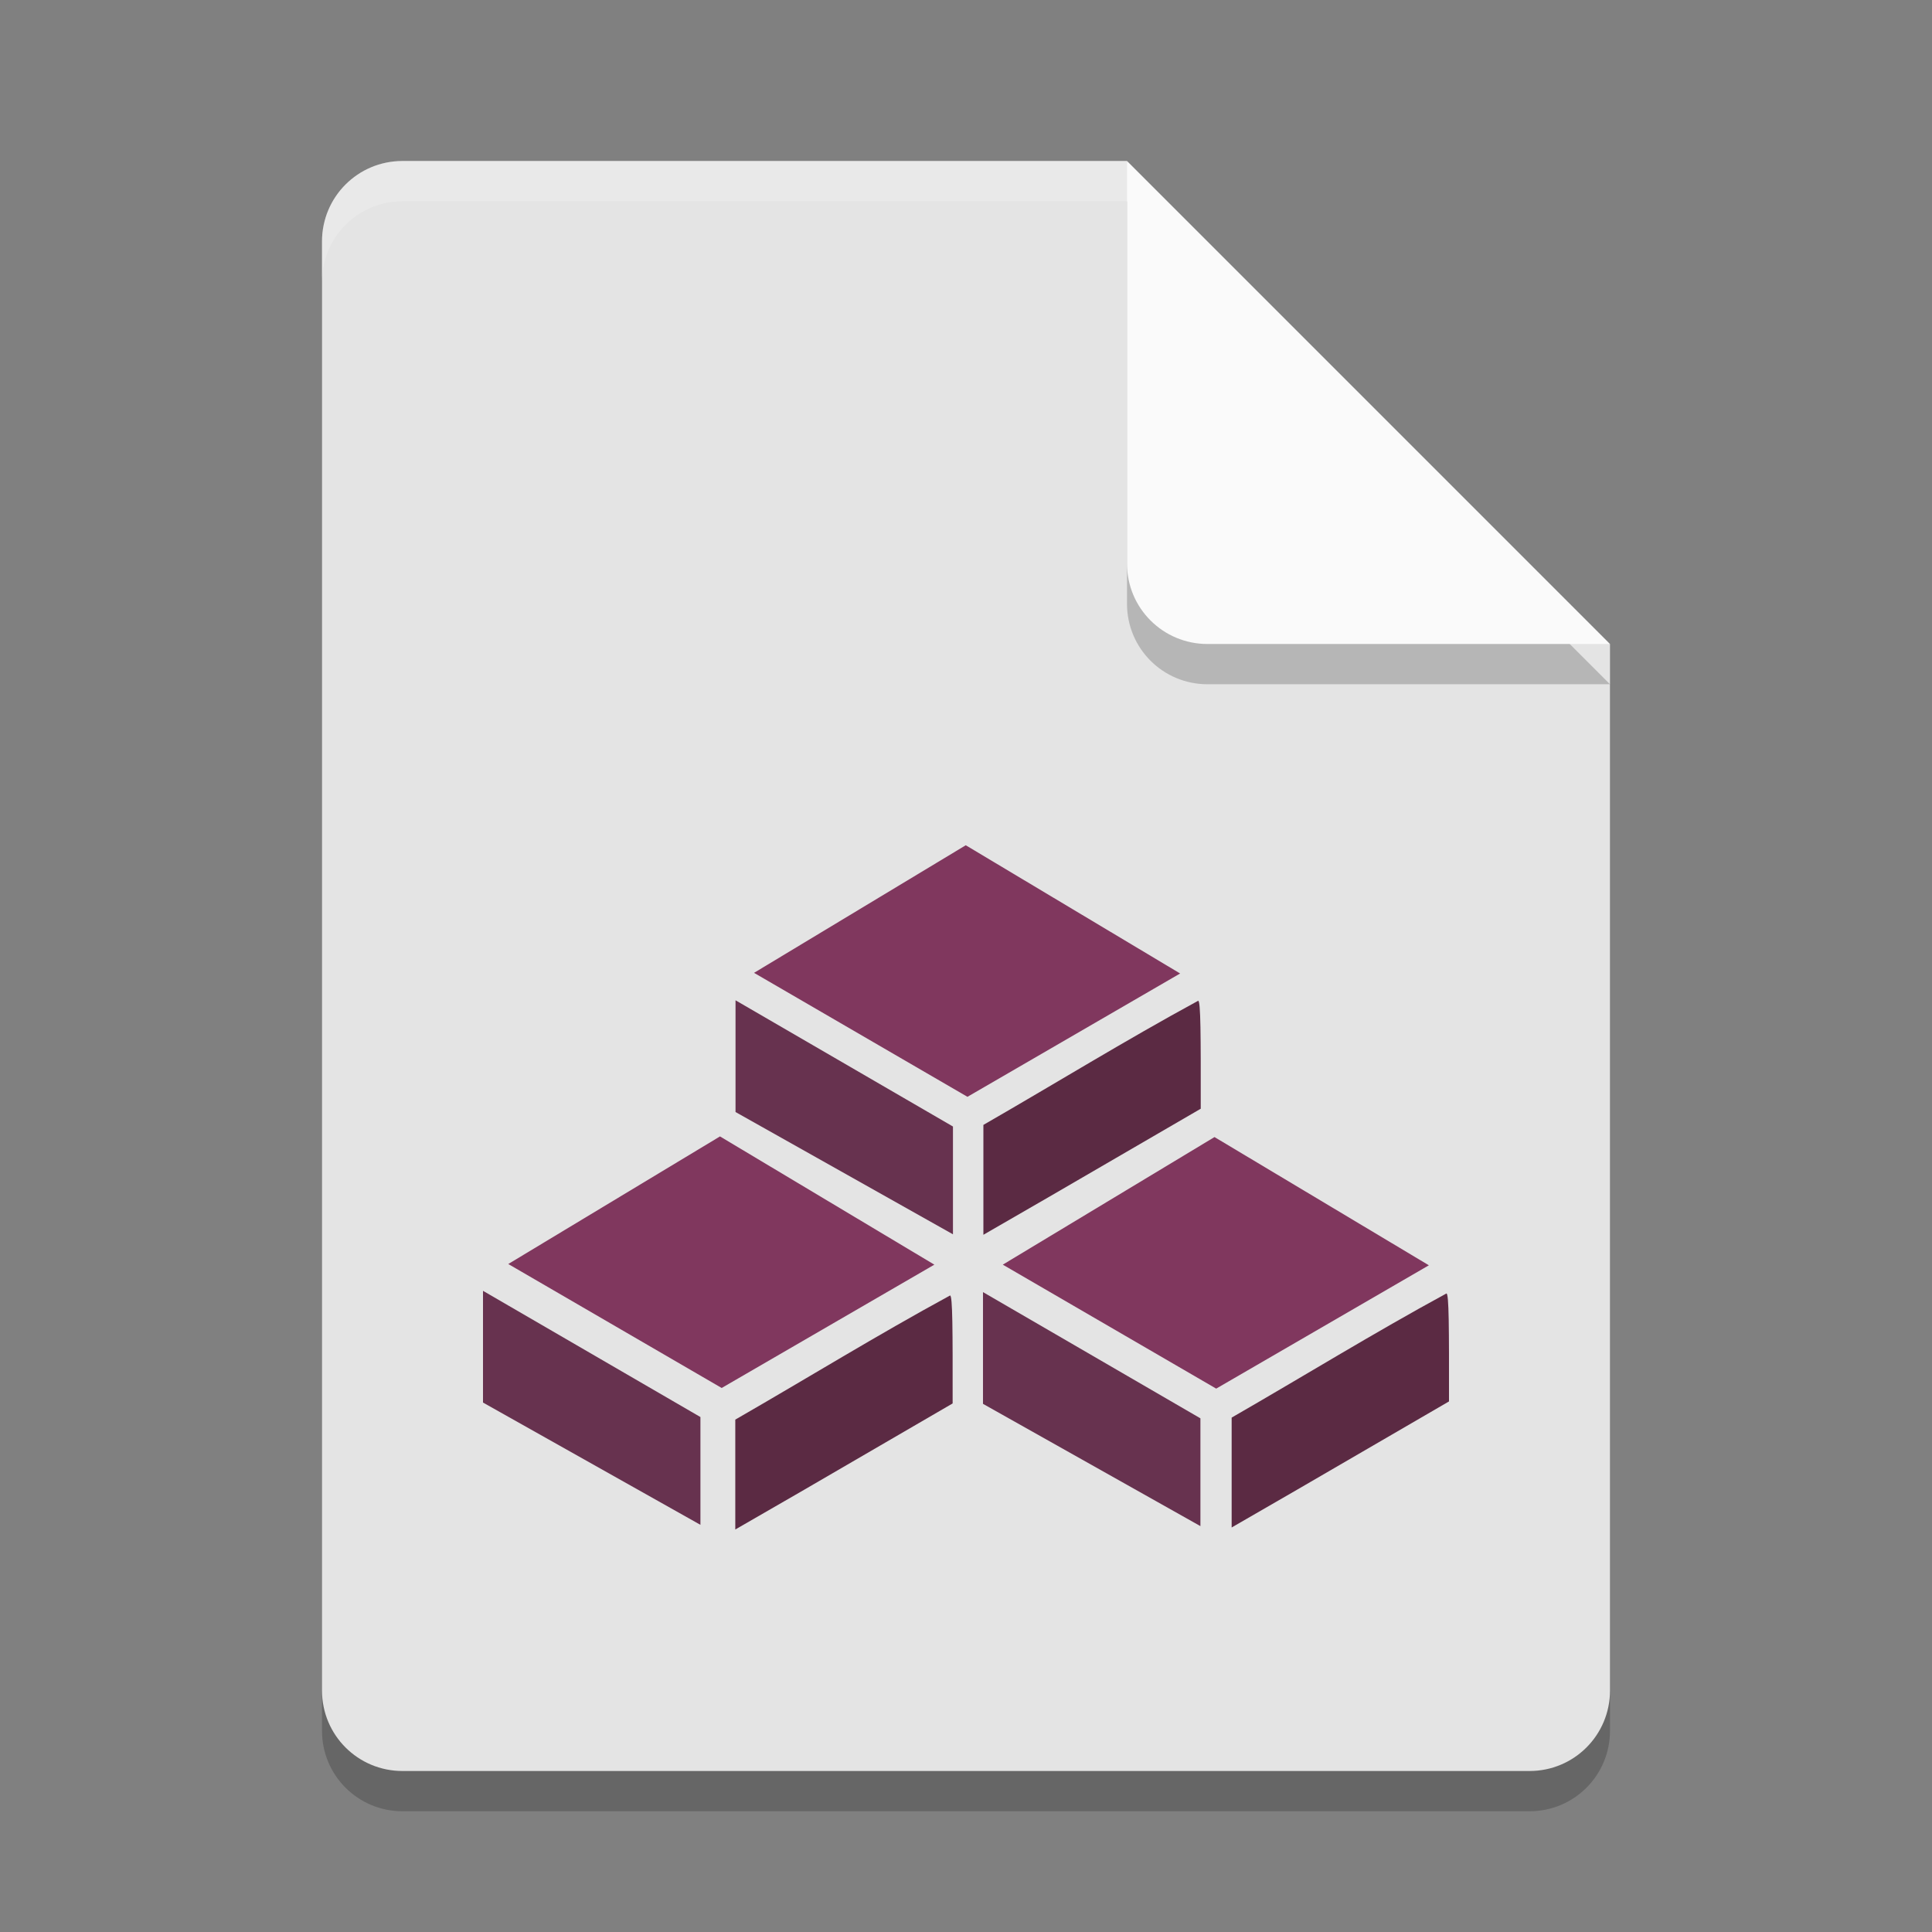 <svg xmlns="http://www.w3.org/2000/svg" width="24" height="24" version="1.1">
 <rect width="100%" height="100%" fill="#808080" stroke="none"/>
 <path style="opacity:0.2" d="M 5,2.5 C 4.446,2.5 4,2.946 4,3.5 V 21.5 C 4,22.054 4.446,22.5 5,22.5 H 19 C 19.554,22.5 20,22.054 20,21.5 V 8.5 L 14,2.5 Z"/>
 <path style="fill:#e4e4e4" d="M 5,2 C 4.446,2 4,2.446 4,3 V 21 C 4,21.554 4.446,22 5,22 H 19 C 19.554,22 20,21.554 20,21 V 8 L 15,7 14,2 Z"/>
 <path style="opacity:0.2" d="M 20,8.5 14,2.5 V 7.5 C 14,8.054 14.446,8.5 15,8.5 Z"/>
 <path style="fill:#fafafa" d="M 20,8 14,2 V 7 C 14,7.554 14.446,8 15,8 Z"/>
 <path style="opacity:0.2;fill:#ffffff" d="M 5 2 C 4.446 2 4 2.446 4 3 L 4 3.5 C 4 2.946 4.446 2.5 5 2.5 L 14 2.5 L 14 2 L 5 2 z"/>
 <path style="fill:#5b2a43" d="m 12.216,13.974 c 0.89,-0.512 1.766,-1.052 2.668,-1.542 0.032,0 0.033,0.428 0.032,1.341 -2.057,1.196 -2.088,1.214 -2.7,1.566 z"/>
 <path style="fill:#5b2a43" d="m 15.3,17.61 c 0.89,-0.512 1.766,-1.052 2.668,-1.542 0.032,0 0.033,0.428 0.032,1.341 -2.057,1.196 -2.088,1.214 -2.7,1.566 z"/>
 <path style="fill:#5b2a43" d="m 9.134,17.635 c 0.89,-0.512 1.766,-1.052 2.668,-1.542 0.032,0 0.033,0.428 0.032,1.341 C 9.777,18.631 9.745,18.649 9.134,19 Z"/>
 <path style="fill:#67324f" d="m 6,16.035 2.701,1.568 v 1.339 L 6,17.423 Z"/>
 <path style="fill:#67324f" d="m 9.137,12.426 2.701,1.568 v 1.339 L 9.137,13.814 Z"/>
 <path style="fill:#67324f" d="m 12.211,16.051 2.701,1.568 v 1.339 l -2.701,-1.519 z"/>
 <path style="fill:#80375e" d="m 12.457,15.71 2.63,-1.585 2.663,1.593 -2.642,1.532 z"/>
 <path style="fill:#80375e" d="M 9.367,12.085 11.997,10.5 l 2.663,1.593 -2.642,1.532 z"/>
 <path style="fill:#80375e" d="m 6.314,15.702 2.63,-1.585 2.663,1.593 -2.642,1.532 z"/>
</svg>
